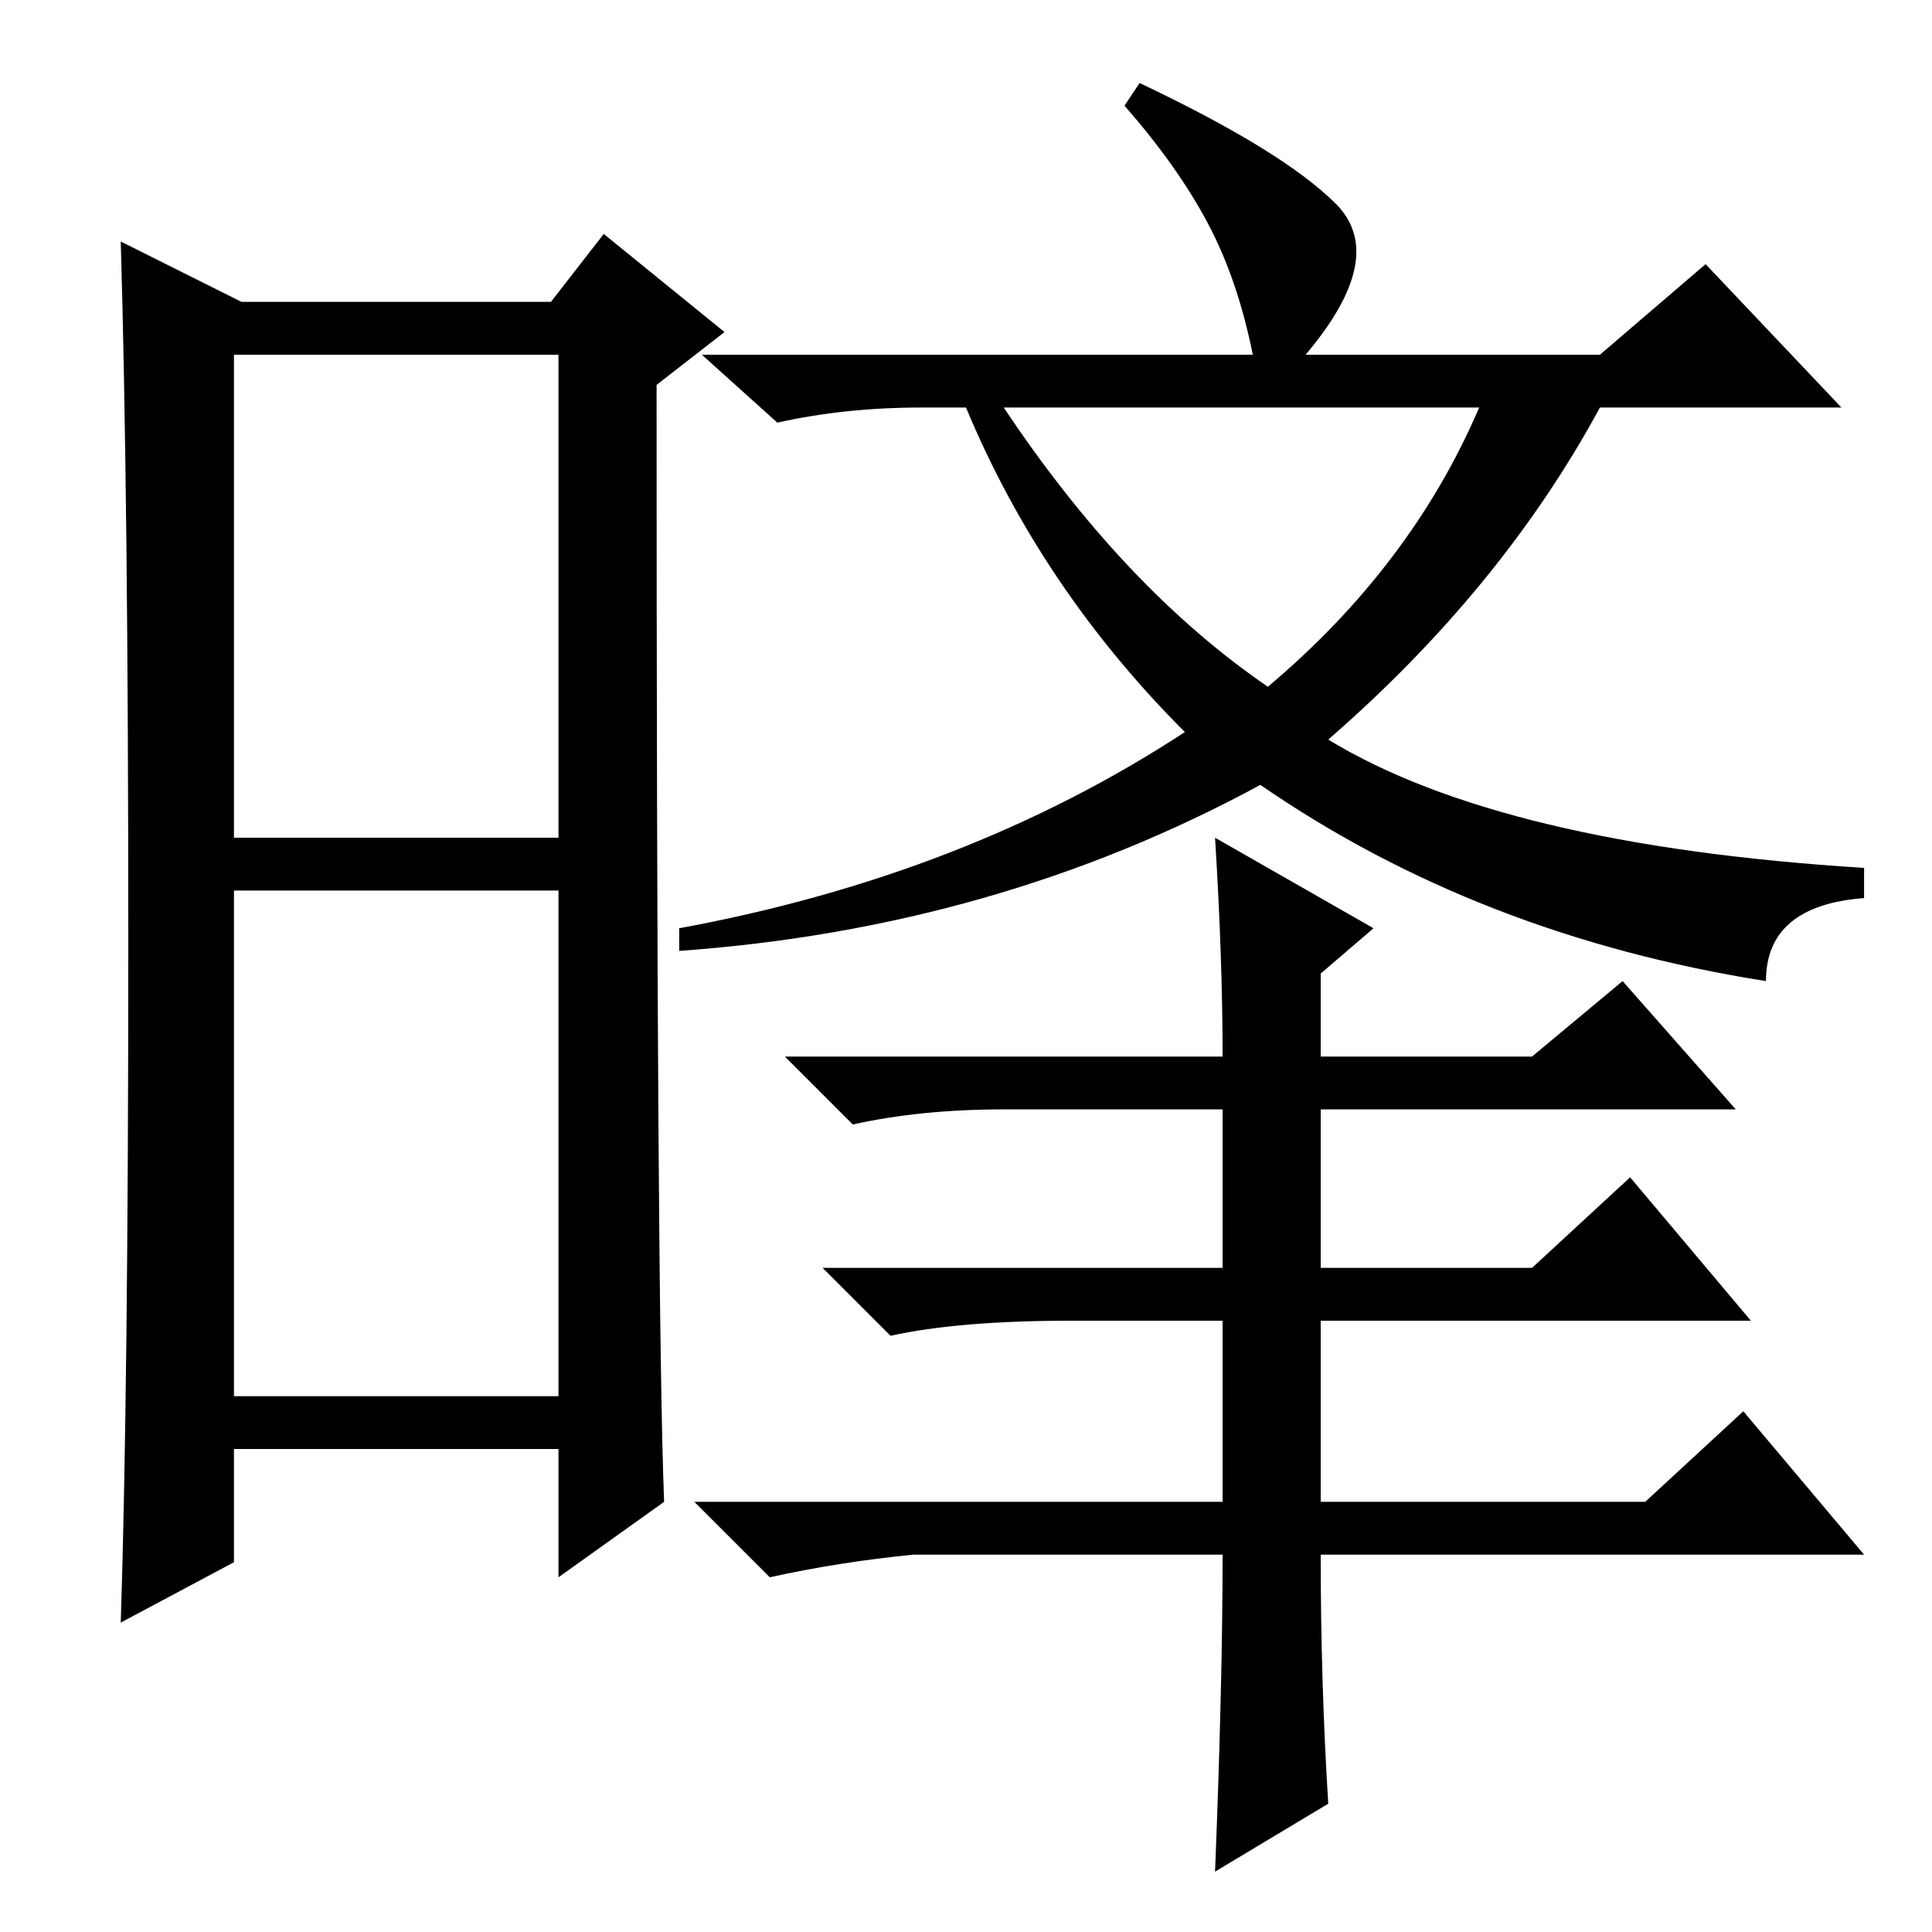 <?xml version="1.0" standalone="no"?>
<!DOCTYPE svg PUBLIC "-//W3C//DTD SVG 1.1//EN" "http://www.w3.org/Graphics/SVG/1.1/DTD/svg11.dtd" >
<svg xmlns="http://www.w3.org/2000/svg" xmlns:xlink="http://www.w3.org/1999/xlink" version="1.1" viewBox="0 -36 256 256">
  <g transform="matrix(1 0 0 -1 0 220)">
   <path fill="currentColor"
d="M31 145h43v64h-43v-64zM31 71h43v67h-43v-67zM17 131q0 59 -1 93l16 -8h41l7 9l16 -13l-9 -7q0 -123 1 -148l-14 -10v17h-43v-15l-15 -8q1 31 1 90zM168 165q19 16 28 37h-63q16 -24 35 -37zM177 229q7 -7 -4 -20h39l14 12l18 -19h-32q-13 -24 -36 -44q23 -14 71 -17v-4
q-13 -1 -13 -11q-38 6 -67 26q-35 -19 -77 -22v3q38 7 67 26q-19 19 -29 43h-6q-10 0 -19 -2l-10 9h73q-2 10 -6 17.5t-11 15.5l2 3q19 -9 26 -16zM176 17l-15 -9q1 25 1 42h-41q-10 -1 -19 -3l-10 10h70v24h-20q-15 0 -24 -2l-9 9h53v21h-29q-11 0 -20 -2l-9 9h58
q0 13 -1 29l21 -12l-7 -6v-11h28l12 10l15 -17h-55v-21h28l13 12l16 -19h-57v-24h43l13 12l16 -19h-72q0 -17 1 -33z" />
  </g>

</svg>
